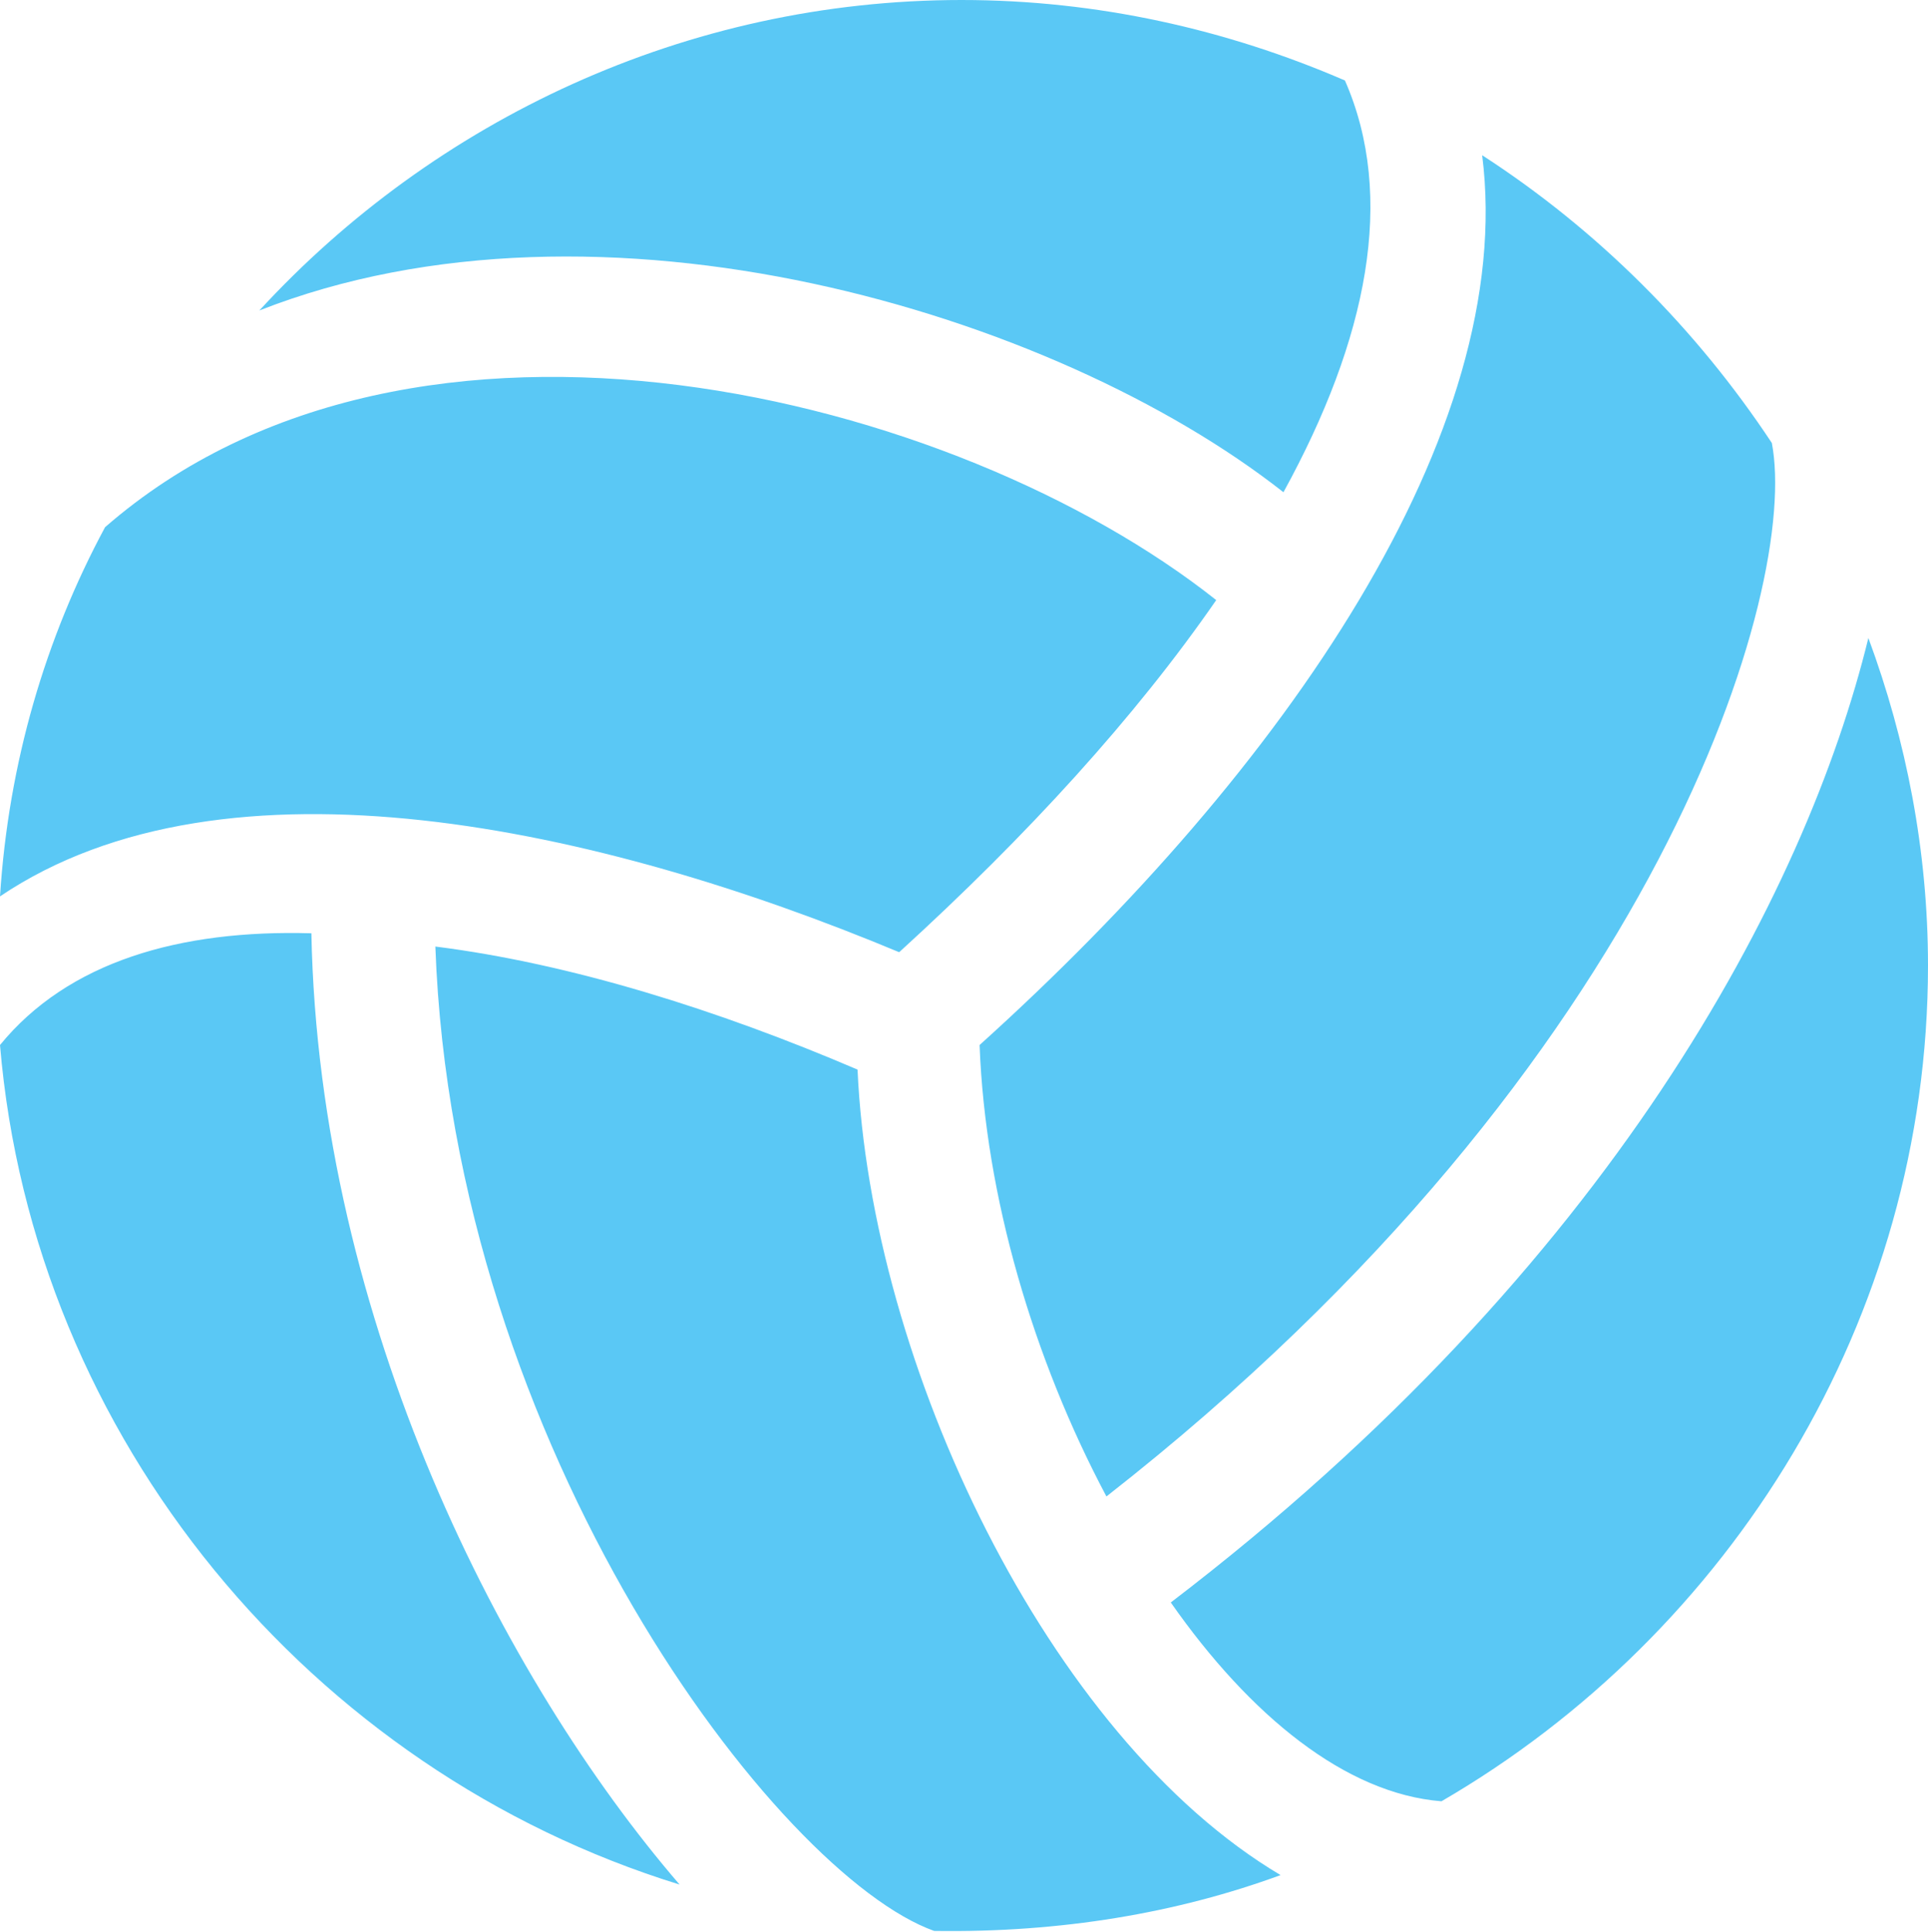 <?xml version="1.0" encoding="UTF-8"?>
<!--Generator: Apple Native CoreSVG 175.5-->
<!DOCTYPE svg
PUBLIC "-//W3C//DTD SVG 1.1//EN"
       "http://www.w3.org/Graphics/SVG/1.1/DTD/svg11.dtd">
<svg version="1.1" xmlns="http://www.w3.org/2000/svg" xmlns:xlink="http://www.w3.org/1999/xlink" width="24.866" height="24.915">
 <g>
  <rect height="24.915" opacity="0" width="24.866" x="0" y="0"/>
  <path d="M16.553 6.348C17.639 4.37 18.005 2.539 17.346 1.038C15.82 0.378 14.148 0 12.402 0C8.85 0 5.603 1.55 3.345 4.004C7.727 2.283 13.586 4.016 16.553 6.348ZM11.597 12.28C13.257 10.767 14.648 9.241 15.686 7.739C12.329 5.078 5.347 3.32 1.355 6.799C0.586 8.228 0.11 9.839 0 11.56C2.917 9.595 7.739 10.669 11.597 12.28ZM4.016 12.036C2.319 11.987 0.879 12.402 0 13.477C0.427 18.555 4.016 22.839 8.765 24.304C6.494 21.668 4.114 17.041 4.016 12.036ZM11.06 13.794C9.265 13.025 7.361 12.427 5.615 12.207C5.847 18.701 10.034 24.182 12.048 24.902C13.684 24.927 15.185 24.67 16.516 24.182C13.513 22.4 11.23 17.59 11.06 13.794ZM18.591 23.23C22.314 21.069 24.866 17.017 24.866 12.451C24.866 10.974 24.585 9.546 24.097 8.228C23.291 11.523 20.776 16.333 15.1 20.666C16.125 22.131 17.358 23.132 18.591 23.23ZM14.27 19.299C21.448 13.684 23.206 7.556 22.852 5.713C21.875 4.236 20.605 2.966 19.116 2.002C19.568 5.566 16.589 9.912 12.634 13.477C12.707 15.43 13.33 17.529 14.27 19.299Z" fill="#5ac8f5"/>
 </g>
</svg>
